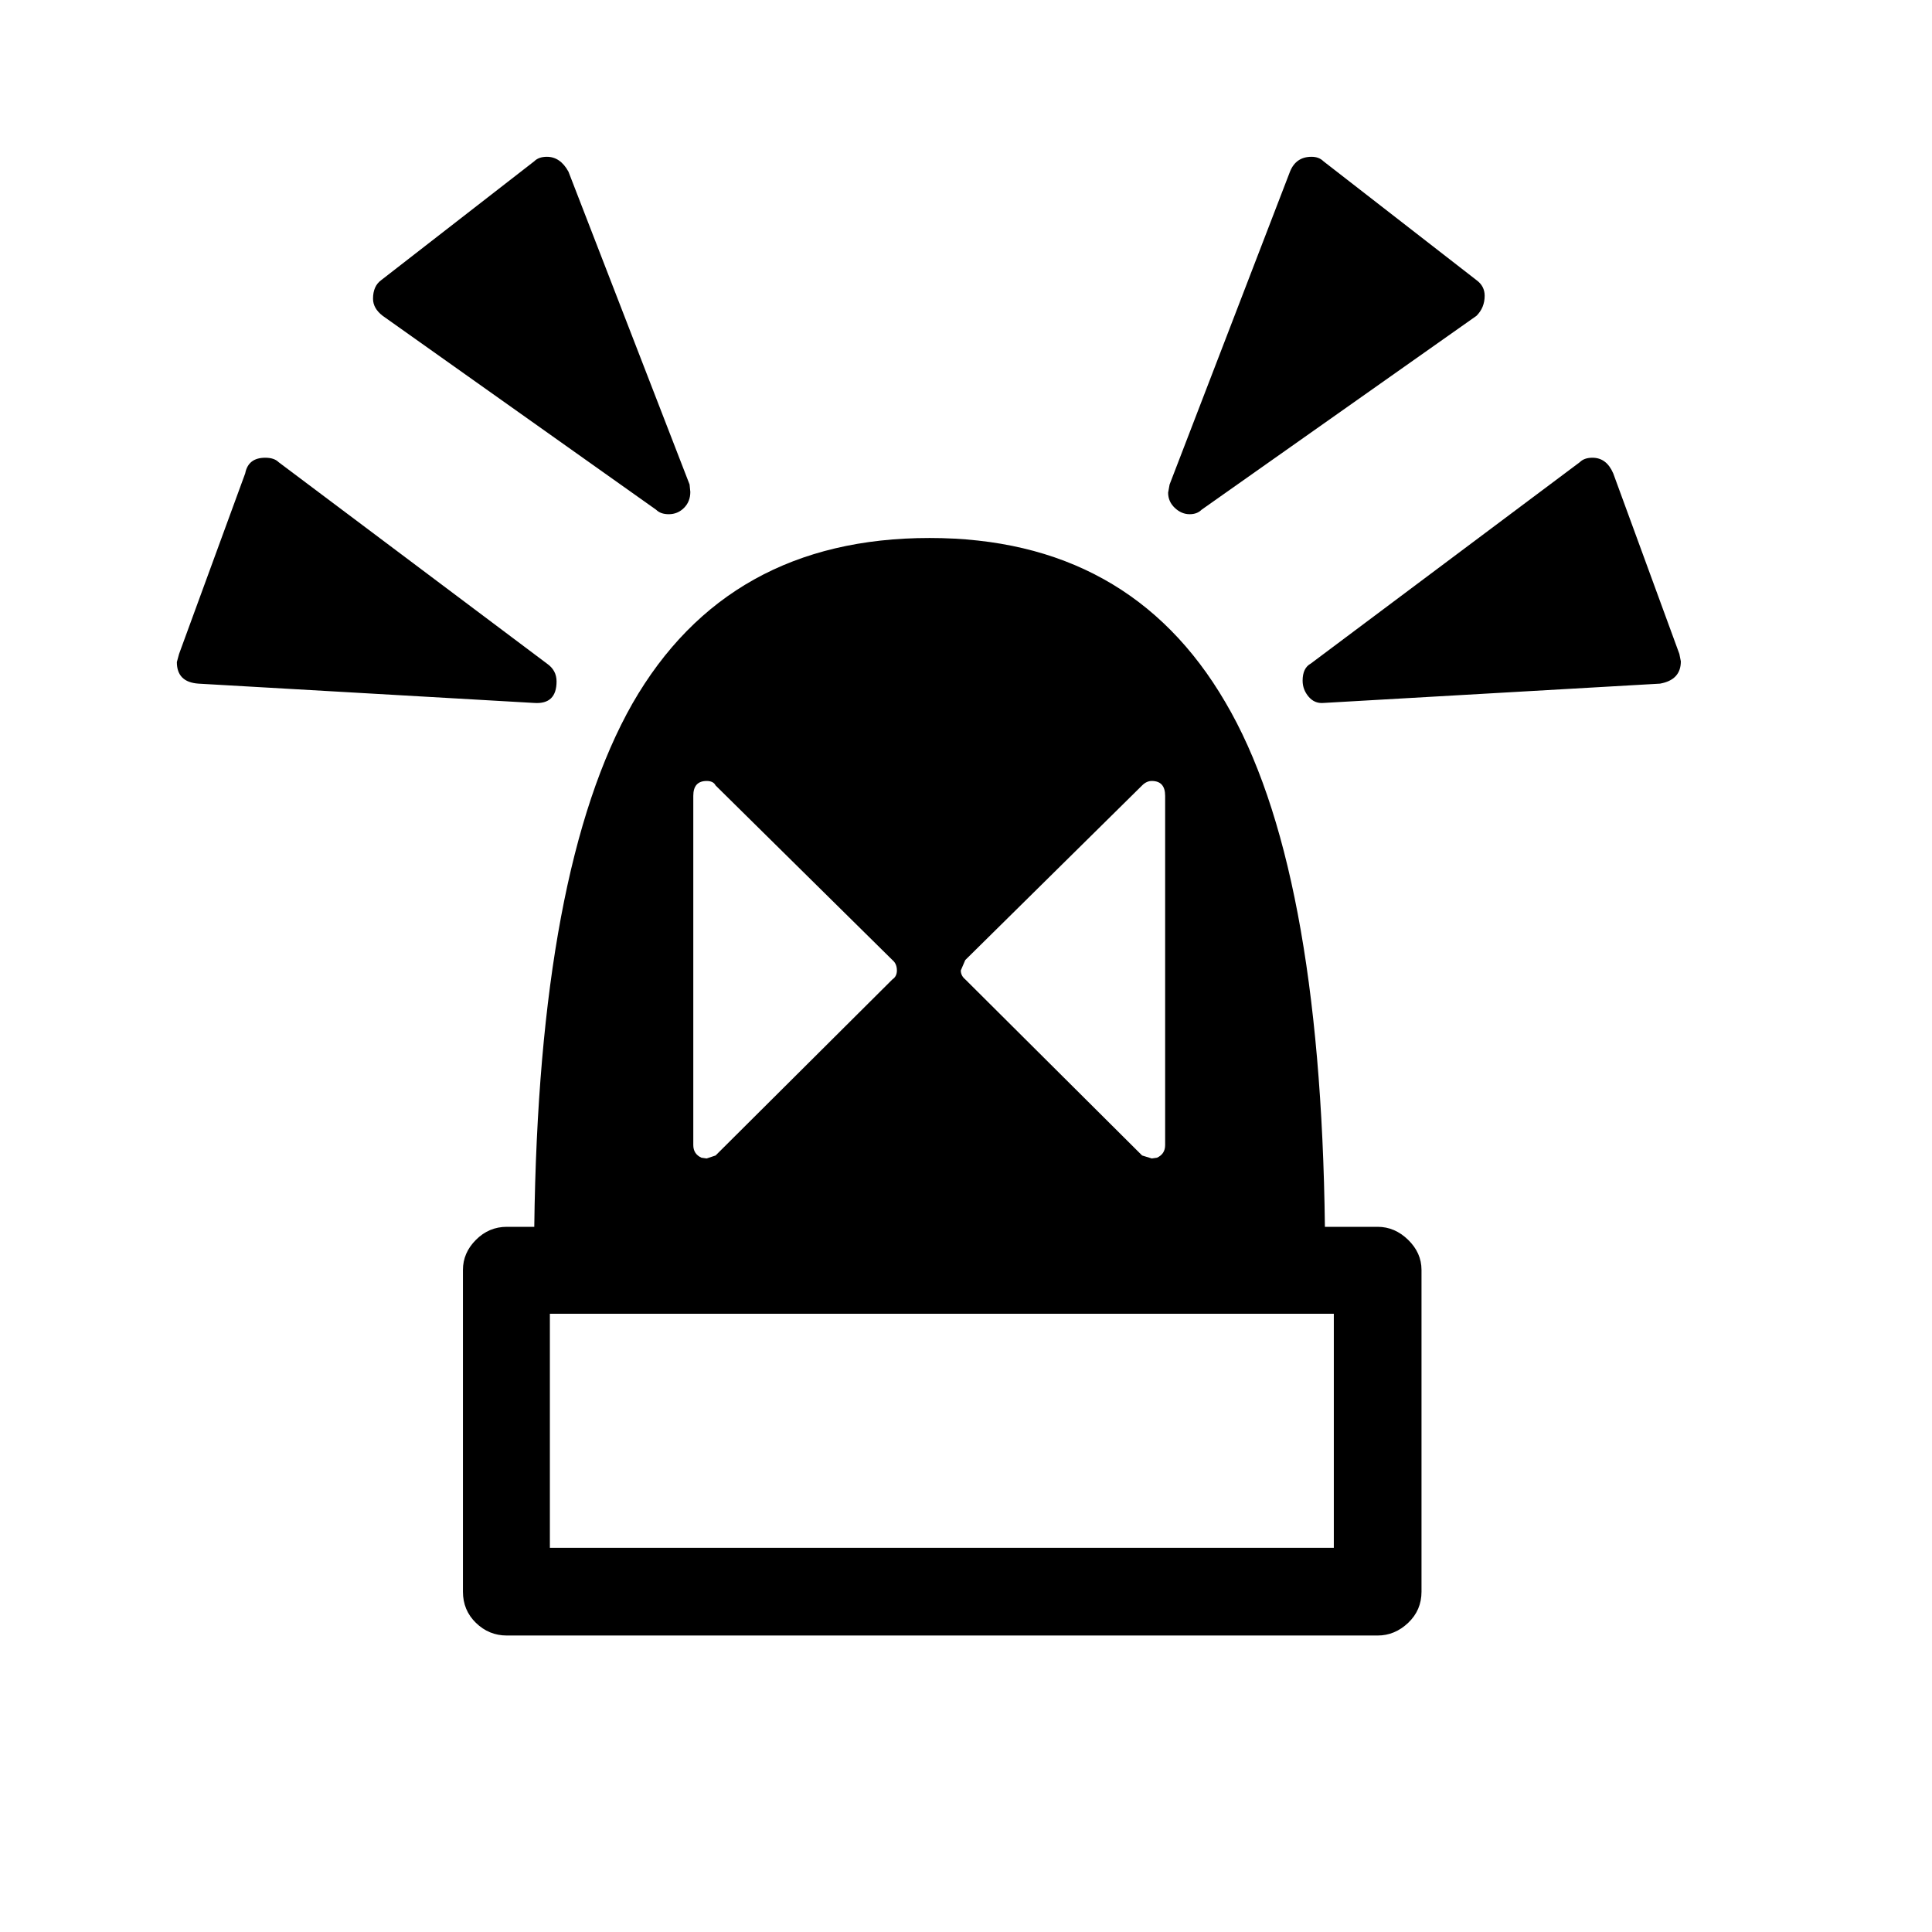 <svg xmlns="http://www.w3.org/2000/svg"
    viewBox="0 0 2600 2600">
  <!--
Digitized data copyright © 2011, Google Corporation.
Android is a trademark of Google and may be registered in certain jurisdictions.
Licensed under the Apache License, Version 2.0
http://www.apache.org/licenses/LICENSE-2.0
  -->
<path d="M2171 637L2260 880 2262 890Q2262 915 2234 920L2234 920 1781 946Q1769 947 1761 937.5 1753 928 1753 916L1753 916Q1753 899 1764 893L1764 893 2126 622Q2132 616 2143 616L2143 616Q2162 616 2171 637L2171 637ZM1601 692L1601 692Q1590 692 1581 683.5 1572 675 1572 663L1572 663 1574 652 1736 231Q1744 211 1765 211L1765 211Q1775 211 1781 217L1781 217 1987 377Q1998 385 1998 398L1998 398Q1998 414 1987 425L1987 425 1617 686Q1611 692 1601 692ZM238 891L238 891 241 880 330 637Q334 616 357 616L357 616Q369 616 375 622L375 622 736 893Q749 902 749 917L749 917Q749 948 719 946L719 946 267 920Q238 918 238 891ZM502 402L502 402Q502 385 513 377L513 377 719 217Q725 211 736 211L736 211Q754 211 765 231L765 231 928 652 929 662Q929 675 920.5 683.5 912 692 900 692L900 692Q889 692 883 686L883 686 515 425Q502 415 502 402ZM740 2083L1795 2083 1795 1768 740 1768 740 2083ZM933 1071L933 1071 933 1541Q933 1553 944 1558L944 1558 951 1559 963 1555 1201 1318Q1207 1314 1207 1306L1207 1306Q1207 1297 1201 1292L1201 1292 963 1057Q960 1051 951 1051L951 1051Q933 1051 933 1071ZM1537 1057L1299 1292 1293 1306Q1293 1313 1299 1318L1299 1318 1537 1555 1550 1559 1557 1558Q1568 1553 1568 1541L1568 1541 1568 1071Q1568 1051 1550 1051L1550 1051Q1543 1051 1537 1057L1537 1057ZM1783 1651L1783 1651 1854 1651Q1877 1651 1895 1668.5 1913 1686 1913 1709L1913 1709 1913 2142Q1913 2167 1895 2184 1877 2201 1854 2201L1854 2201 682 2201Q658 2201 640.5 2184 623 2167 623 2142L623 2142 623 1709Q623 1686 640.5 1668.5 658 1651 682 1651L682 1651 719 1651Q725 1169 851 947L851 947Q979 724 1251 724L1251 724Q1520 724 1649 945L1649 945Q1777 1162 1783 1651Z"/>
</svg>